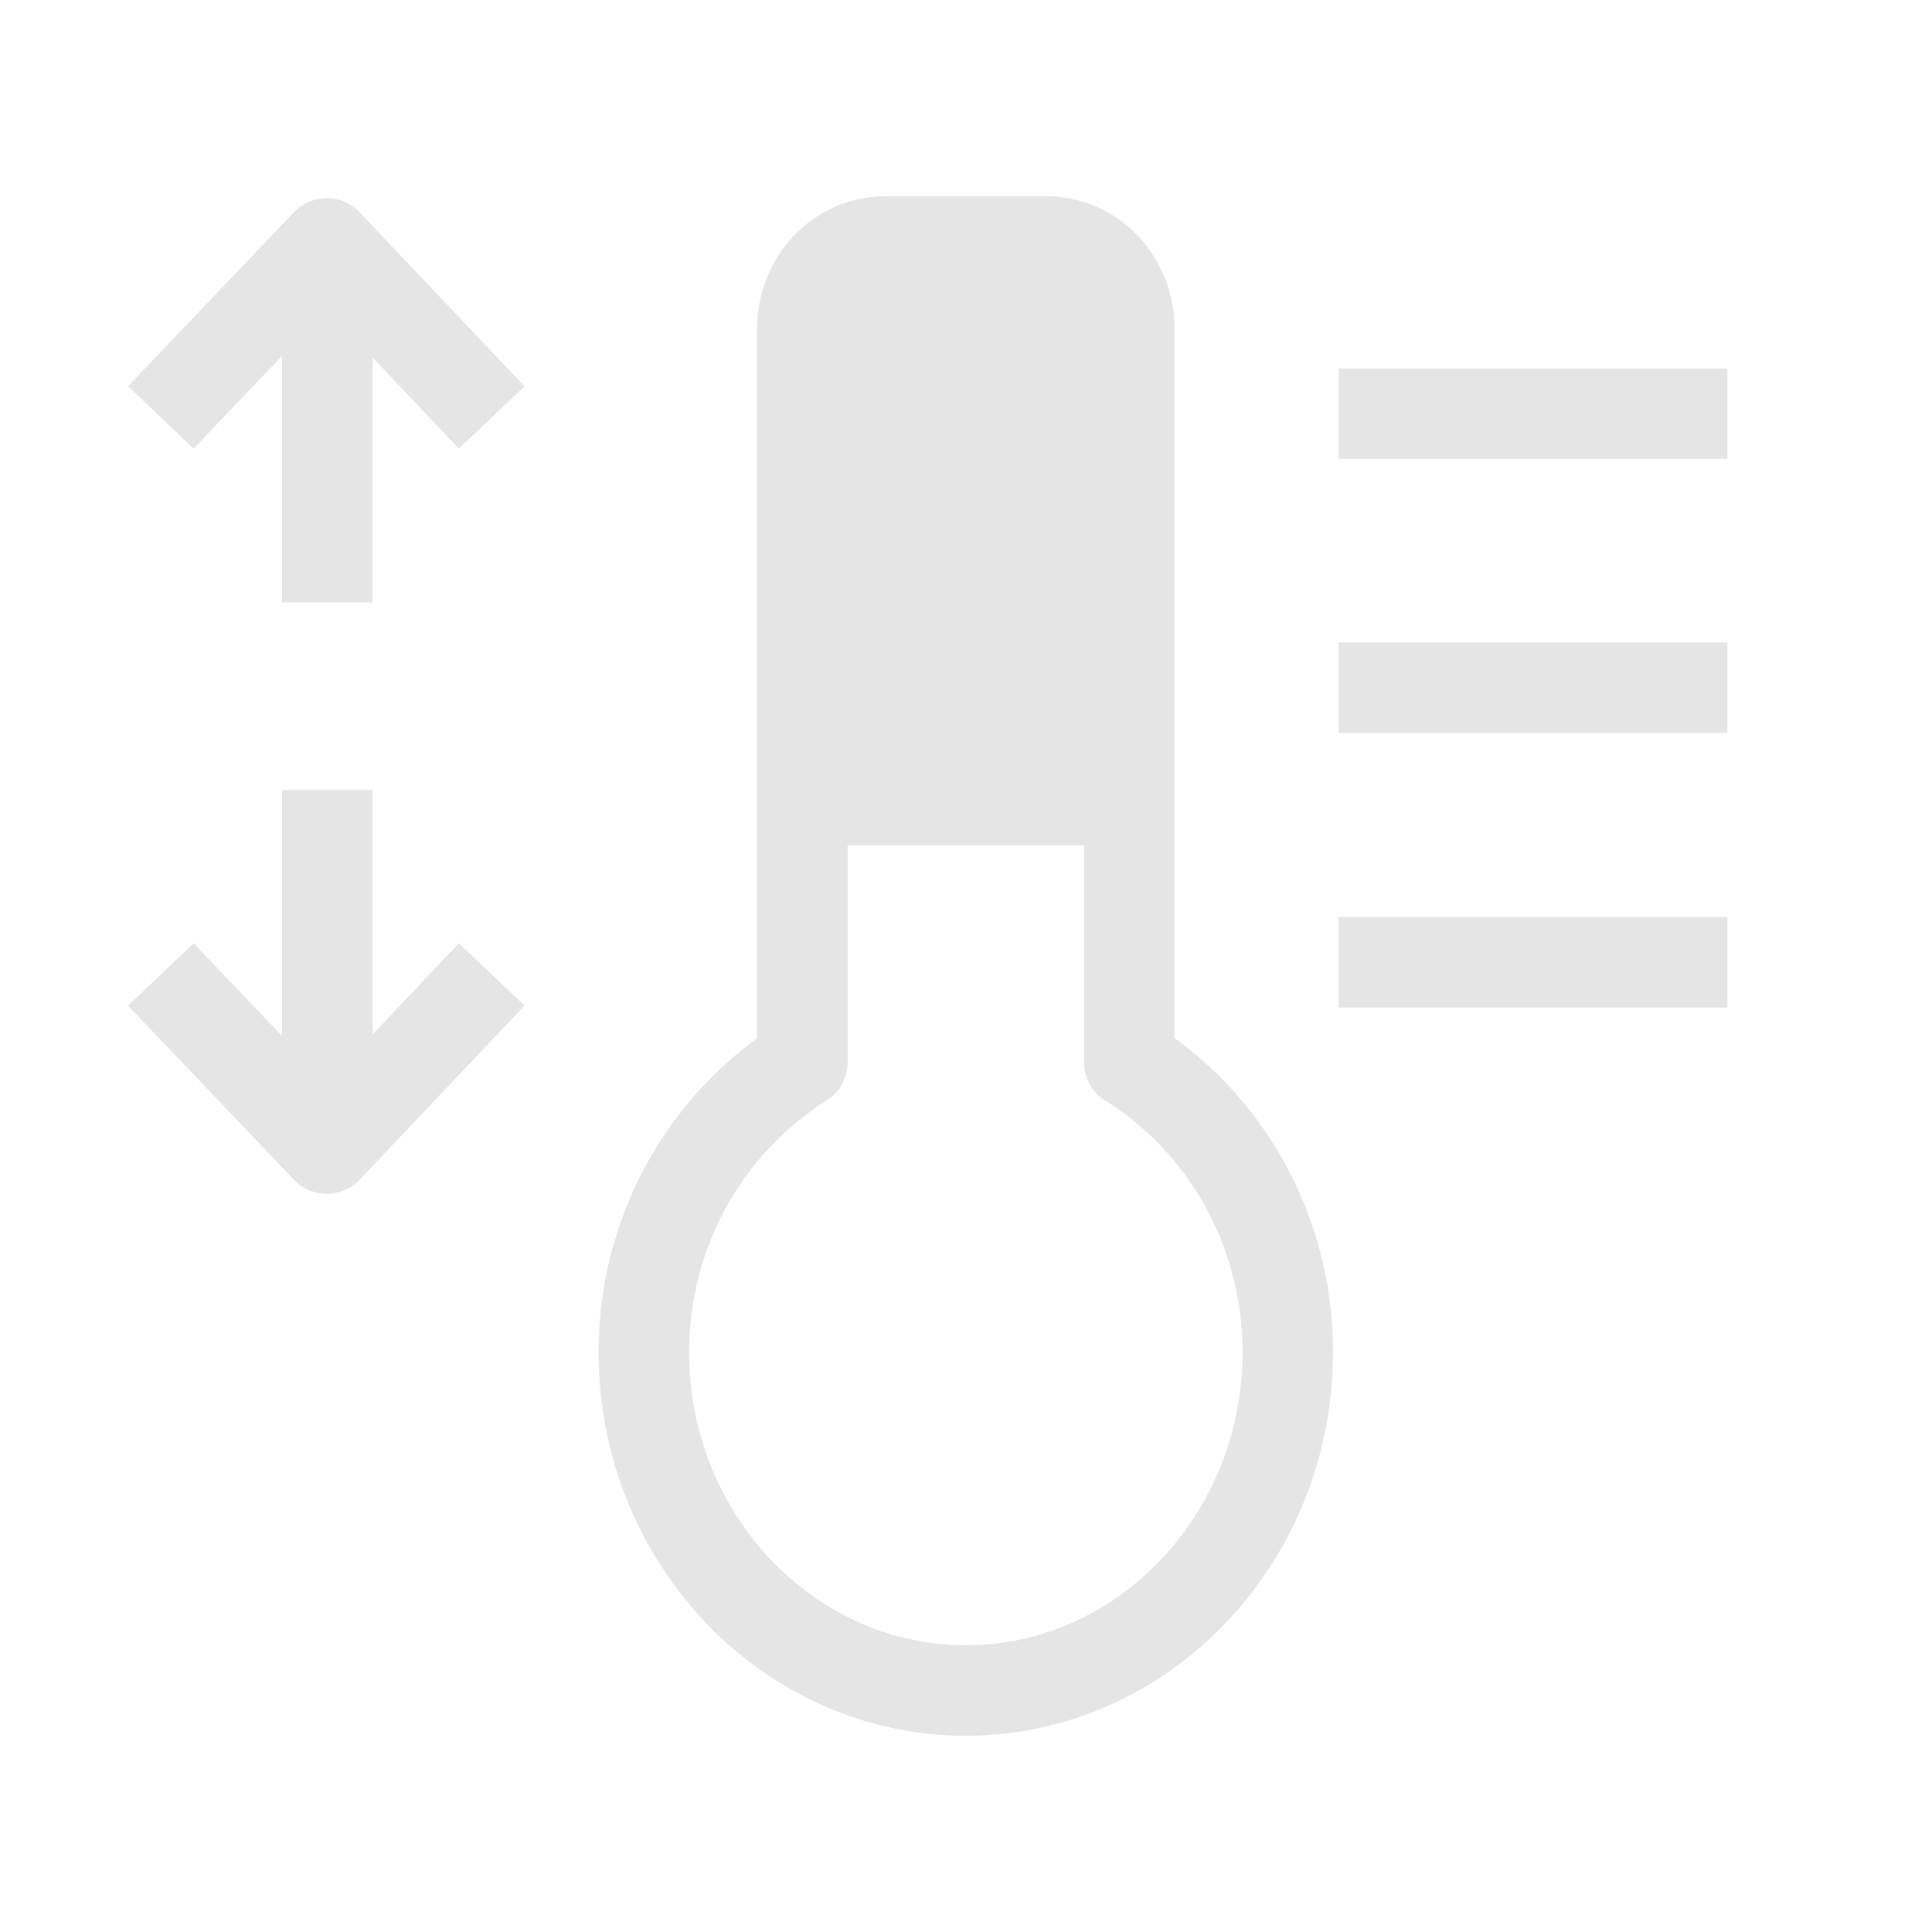 <svg width="16" height="16" viewBox="0 0 16 16" fill="none" xmlns="http://www.w3.org/2000/svg">
<path d="M14.306 3.426H11.086" stroke="#E5E5E5" stroke-width="0.75" stroke-miterlimit="10" stroke-linejoin="round"/>
<path d="M14.306 7.969H11.086" stroke="#E5E5E5" stroke-width="0.75" stroke-miterlimit="10" stroke-linejoin="round"/>
<path d="M14.306 5.695H11.086" stroke="#E5E5E5" stroke-width="0.75" stroke-miterlimit="10" stroke-linejoin="round"/>
<path d="M6.645 8.797V2.722C6.645 2.322 6.951 2 7.332 2H8.665C9.046 2 9.352 2.322 9.352 2.722V8.797C10.135 9.283 10.665 10.176 10.665 11.198C10.665 12.742 9.468 14 7.999 14C6.529 14 5.332 12.742 5.332 11.198C5.332 10.176 5.863 9.29 6.645 8.797Z" stroke="#E5E5E5" stroke-width="0.75" stroke-miterlimit="10" stroke-linejoin="round"/>
<path d="M9 2H7V7H9V2Z" fill="#E5E5E5"/>
<path d="M1.332 8.07L2.706 9.512L4.072 8.07" stroke="#E5E5E5" stroke-width="0.75" stroke-miterlimit="10" stroke-linejoin="round"/>
<path d="M2.711 6.543V9.458" stroke="#E5E5E5" stroke-width="0.75" stroke-miterlimit="10" stroke-linejoin="round"/>
<path d="M1.332 3.457L2.706 2.016L4.072 3.457" stroke="#E5E5E5" stroke-width="0.75" stroke-miterlimit="10" stroke-linejoin="round"/>
<path d="M2.711 4.989V2.074" stroke="#E5E5E5" stroke-width="0.75" stroke-miterlimit="10" stroke-linejoin="round"/>
</svg>
